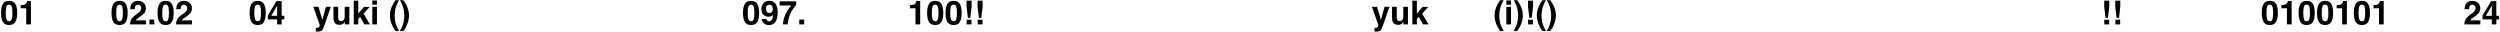 <svg width="1740" height="22" viewBox="0 0 1740 22" fill="none" xmlns="http://www.w3.org/2000/svg">
<path d="M3.991 9.007C3.991 10.881 4.144 12.316 4.452 13.313C4.759 14.302 5.389 14.797 6.34 14.797C7.292 14.797 7.914 14.302 8.206 13.313C8.506 12.316 8.656 10.881 8.656 9.007C8.656 7.044 8.506 5.59 8.206 4.645C7.914 3.701 7.292 3.229 6.34 3.229C5.389 3.229 4.759 3.701 4.452 4.645C4.144 5.59 3.991 7.044 3.991 9.007ZM6.34 0.587C8.416 0.587 9.87 1.318 10.702 2.779C11.541 4.241 11.961 6.317 11.961 9.007C11.961 11.698 11.541 13.77 10.702 15.224C9.87 16.678 8.416 17.405 6.34 17.405C4.264 17.405 2.807 16.678 1.967 15.224C1.135 13.77 0.719 11.698 0.719 9.007C0.719 6.317 1.135 4.241 1.967 2.779C2.807 1.318 4.264 0.587 6.34 0.587ZM14.412 5.758V3.577C15.424 3.532 16.132 3.465 16.537 3.375C17.181 3.233 17.706 2.948 18.11 2.521C18.388 2.228 18.598 1.839 18.74 1.352C18.822 1.059 18.864 0.842 18.864 0.7H21.528V17H18.245V5.758H14.412ZM80.884 9.007C80.884 10.881 81.038 12.316 81.345 13.313C81.652 14.302 82.282 14.797 83.234 14.797C84.185 14.797 84.808 14.302 85.1 13.313C85.4 12.316 85.549 10.881 85.549 9.007C85.549 7.044 85.4 5.59 85.1 4.645C84.808 3.701 84.185 3.229 83.234 3.229C82.282 3.229 81.652 3.701 81.345 4.645C81.038 5.59 80.884 7.044 80.884 9.007ZM83.234 0.587C85.31 0.587 86.763 1.318 87.595 2.779C88.435 4.241 88.855 6.317 88.855 9.007C88.855 11.698 88.435 13.77 87.595 15.224C86.763 16.678 85.31 17.405 83.234 17.405C81.158 17.405 79.7 16.678 78.861 15.224C78.029 13.77 77.613 11.698 77.613 9.007C77.613 6.317 78.029 4.241 78.861 2.779C79.7 1.318 81.158 0.587 83.234 0.587ZM90.428 17C90.458 15.831 90.709 14.763 91.181 13.796C91.639 12.709 92.718 11.559 94.419 10.345C95.895 9.288 96.851 8.531 97.286 8.074C97.953 7.362 98.286 6.583 98.286 5.736C98.286 5.046 98.095 4.473 97.713 4.016C97.331 3.559 96.784 3.33 96.072 3.33C95.097 3.33 94.434 3.694 94.082 4.421C93.879 4.84 93.76 5.507 93.722 6.422H90.608C90.661 5.035 90.912 3.915 91.361 3.06C92.216 1.434 93.733 0.621 95.914 0.621C97.638 0.621 99.01 1.1 100.029 2.06C101.048 3.012 101.558 4.274 101.558 5.848C101.558 7.055 101.198 8.127 100.478 9.063C100.006 9.685 99.231 10.379 98.151 11.143L96.87 12.054C96.068 12.623 95.517 13.035 95.217 13.29C94.925 13.545 94.678 13.841 94.475 14.178H101.591V17H90.428ZM103.963 13.65H107.37V17H103.963V13.65ZM112.923 9.007C112.923 10.881 113.077 12.316 113.384 13.313C113.691 14.302 114.321 14.797 115.272 14.797C116.224 14.797 116.846 14.302 117.139 13.313C117.438 12.316 117.588 10.881 117.588 9.007C117.588 7.044 117.438 5.59 117.139 4.645C116.846 3.701 116.224 3.229 115.272 3.229C114.321 3.229 113.691 3.701 113.384 4.645C113.077 5.59 112.923 7.044 112.923 9.007ZM115.272 0.587C117.348 0.587 118.802 1.318 119.634 2.779C120.474 4.241 120.893 6.317 120.893 9.007C120.893 11.698 120.474 13.77 119.634 15.224C118.802 16.678 117.348 17.405 115.272 17.405C113.197 17.405 111.739 16.678 110.899 15.224C110.068 13.77 109.652 11.698 109.652 9.007C109.652 6.317 110.068 4.241 110.899 2.779C111.739 1.318 113.197 0.587 115.272 0.587ZM122.467 17C122.497 15.831 122.748 14.763 123.22 13.796C123.678 12.709 124.757 11.559 126.458 10.345C127.934 9.288 128.89 8.531 129.325 8.074C129.992 7.362 130.325 6.583 130.325 5.736C130.325 5.046 130.134 4.473 129.752 4.016C129.37 3.559 128.822 3.33 128.111 3.33C127.136 3.33 126.473 3.694 126.121 4.421C125.918 4.84 125.798 5.507 125.761 6.422H122.647C122.7 5.035 122.951 3.915 123.4 3.06C124.255 1.434 125.772 0.621 127.953 0.621C129.677 0.621 131.048 1.1 132.068 2.06C133.087 3.012 133.596 4.274 133.596 5.848C133.596 7.055 133.237 8.127 132.517 9.063C132.045 9.685 131.269 10.379 130.19 11.143L128.909 12.054C128.107 12.623 127.556 13.035 127.256 13.29C126.964 13.545 126.717 13.841 126.514 14.178H133.63V17H122.467ZM177.001 9.007C177.001 10.881 177.154 12.316 177.462 13.313C177.769 14.302 178.398 14.797 179.35 14.797C180.302 14.797 180.924 14.302 181.216 13.313C181.516 12.316 181.666 10.881 181.666 9.007C181.666 7.044 181.516 5.59 181.216 4.645C180.924 3.701 180.302 3.229 179.35 3.229C178.398 3.229 177.769 3.701 177.462 4.645C177.154 5.59 177.001 7.044 177.001 9.007ZM179.35 0.587C181.426 0.587 182.88 1.318 183.712 2.779C184.551 4.241 184.971 6.317 184.971 9.007C184.971 11.698 184.551 13.77 183.712 15.224C182.88 16.678 181.426 17.405 179.35 17.405C177.274 17.405 175.817 16.678 174.977 15.224C174.145 13.77 173.729 11.698 173.729 9.007C173.729 6.317 174.145 4.241 174.977 2.779C175.817 1.318 177.274 0.587 179.35 0.587ZM197.865 13.493H196.022V17H192.885V13.493H186.432V10.693L192.424 0.801H196.022V10.986H197.865V13.493ZM192.885 10.986V3.948L188.804 10.986H192.885ZM219.854 19.349L220.259 19.372C220.574 19.387 220.873 19.376 221.158 19.338C221.443 19.301 221.683 19.215 221.878 19.08C222.065 18.952 222.237 18.686 222.395 18.282C222.56 17.877 222.627 17.63 222.597 17.54L218.1 4.747H221.664L224.34 13.785L226.869 4.747H230.275L226.071 16.798C225.261 19.121 224.621 20.56 224.148 21.114C223.676 21.677 222.732 21.958 221.316 21.958C221.031 21.958 220.802 21.954 220.63 21.946C220.457 21.946 220.199 21.935 219.854 21.913V19.349ZM235.368 4.747V12.132C235.368 12.829 235.45 13.354 235.615 13.706C235.907 14.328 236.481 14.639 237.335 14.639C238.429 14.639 239.179 14.197 239.583 13.313C239.793 12.833 239.898 12.2 239.898 11.413V4.747H243.147V17H240.033V15.269C240.003 15.306 239.928 15.419 239.808 15.606C239.688 15.793 239.546 15.958 239.381 16.101C238.879 16.55 238.392 16.858 237.92 17.023C237.455 17.187 236.908 17.27 236.278 17.27C234.465 17.27 233.243 16.618 232.613 15.314C232.261 14.594 232.085 13.534 232.085 12.132V4.747H235.368ZM246.216 0.486H249.364V9.412L253.354 4.803H257.323L253.04 9.491L257.491 17H253.624L250.69 11.761L249.364 13.144V17H246.216V0.486ZM262.359 3.285H259.11V0.329H262.359V3.285ZM259.11 4.747H262.359V17H259.11V4.747ZM272.701 4.612C273.293 3.233 274.159 1.749 275.298 0.16H277.715L277.029 1.419C276.085 3.15 275.429 4.964 275.062 6.86C274.822 8.104 274.702 9.461 274.702 10.93C274.702 13.223 275.036 15.332 275.703 17.259C276.093 18.398 276.782 19.859 277.771 21.643H275.399L274.601 20.552C274.084 19.893 273.533 18.911 272.949 17.607C271.907 15.276 271.386 12.983 271.386 10.727C271.386 8.674 271.825 6.635 272.701 4.612ZM280.762 0.16C281.901 1.749 282.766 3.233 283.359 4.612C284.235 6.635 284.674 8.674 284.674 10.727C284.674 12.983 284.153 15.276 283.111 17.607C282.527 18.911 281.976 19.893 281.459 20.552L280.661 21.643H278.289C279.278 19.859 279.967 18.398 280.357 17.259C281.024 15.332 281.357 13.223 281.357 10.93C281.357 9.461 281.238 8.104 280.998 6.86C280.631 4.964 279.975 3.15 279.03 1.419L278.345 0.16H280.762ZM520.39 9.007C520.39 10.881 520.544 12.316 520.851 13.313C521.158 14.302 521.788 14.797 522.739 14.797C523.691 14.797 524.313 14.302 524.606 13.313C524.905 12.316 525.055 10.881 525.055 9.007C525.055 7.044 524.905 5.59 524.606 4.645C524.313 3.701 523.691 3.229 522.739 3.229C521.788 3.229 521.158 3.701 520.851 4.645C520.544 5.59 520.39 7.044 520.39 9.007ZM522.739 0.587C524.815 0.587 526.269 1.318 527.101 2.779C527.941 4.241 528.36 6.317 528.36 9.007C528.36 11.698 527.941 13.77 527.101 15.224C526.269 16.678 524.815 17.405 522.739 17.405C520.663 17.405 519.206 16.678 518.366 15.224C517.535 13.77 517.119 11.698 517.119 9.007C517.119 6.317 517.535 4.241 518.366 2.779C519.206 1.318 520.663 0.587 522.739 0.587ZM529.9 6.433C529.9 4.687 530.403 3.274 531.407 2.195C532.419 1.108 533.73 0.565 535.341 0.565C537.822 0.565 539.523 1.663 540.445 3.858C540.97 5.103 541.232 6.74 541.232 8.771C541.232 10.742 540.981 12.387 540.479 13.706C539.52 16.217 537.758 17.472 535.195 17.472C533.974 17.472 532.876 17.112 531.901 16.393C530.927 15.666 530.369 14.609 530.226 13.223H533.419C533.494 13.702 533.696 14.092 534.026 14.392C534.356 14.692 534.794 14.842 535.341 14.842C536.398 14.842 537.14 14.257 537.567 13.088C537.8 12.443 537.946 11.503 538.006 10.266C537.713 10.633 537.402 10.915 537.073 11.109C536.473 11.469 535.735 11.649 534.858 11.649C533.561 11.649 532.411 11.203 531.407 10.311C530.403 9.412 529.9 8.119 529.9 6.433ZM535.555 9.041C535.997 9.041 536.413 8.913 536.803 8.659C537.53 8.194 537.893 7.388 537.893 6.242C537.893 5.32 537.676 4.589 537.241 4.05C536.814 3.51 536.226 3.24 535.476 3.24C534.929 3.24 534.461 3.394 534.071 3.701C533.457 4.181 533.149 4.994 533.149 6.141C533.149 7.107 533.344 7.834 533.734 8.321C534.131 8.801 534.738 9.041 535.555 9.041ZM554.171 3.42C553.692 3.892 553.025 4.735 552.17 5.949C551.316 7.156 550.6 8.404 550.023 9.693C549.566 10.705 549.154 11.941 548.786 13.403C548.419 14.864 548.236 16.063 548.236 17H544.908C545.006 14.077 545.965 11.038 547.786 7.883C548.963 5.927 549.948 4.563 550.743 3.791H542.615L542.66 0.913H554.171V3.42ZM556.285 13.65H559.691V17H556.285V13.65ZM633.335 5.758V3.577C634.347 3.532 635.055 3.465 635.46 3.375C636.105 3.233 636.629 2.948 637.034 2.521C637.311 2.228 637.521 1.839 637.663 1.352C637.746 1.059 637.787 0.842 637.787 0.7H640.451V17H637.169V5.758H633.335ZM648.545 9.007C648.545 10.881 648.699 12.316 649.006 13.313C649.314 14.302 649.943 14.797 650.895 14.797C651.847 14.797 652.469 14.302 652.761 13.313C653.061 12.316 653.211 10.881 653.211 9.007C653.211 7.044 653.061 5.59 652.761 4.645C652.469 3.701 651.847 3.229 650.895 3.229C649.943 3.229 649.314 3.701 649.006 4.645C648.699 5.59 648.545 7.044 648.545 9.007ZM650.895 0.587C652.971 0.587 654.425 1.318 655.257 2.779C656.096 4.241 656.516 6.317 656.516 9.007C656.516 11.698 656.096 13.77 655.257 15.224C654.425 16.678 652.971 17.405 650.895 17.405C648.819 17.405 647.361 16.678 646.522 15.224C645.69 13.77 645.274 11.698 645.274 9.007C645.274 6.317 645.69 4.241 646.522 2.779C647.361 1.318 648.819 0.587 650.895 0.587ZM661.361 9.007C661.361 10.881 661.515 12.316 661.822 13.313C662.129 14.302 662.759 14.797 663.711 14.797C664.662 14.797 665.284 14.302 665.577 13.313C665.876 12.316 666.026 10.881 666.026 9.007C666.026 7.044 665.876 5.59 665.577 4.645C665.284 3.701 664.662 3.229 663.711 3.229C662.759 3.229 662.129 3.701 661.822 4.645C661.515 5.59 661.361 7.044 661.361 9.007ZM663.711 0.587C665.786 0.587 667.24 1.318 668.072 2.779C668.912 4.241 669.331 6.317 669.331 9.007C669.331 11.698 668.912 13.77 668.072 15.224C667.24 16.678 665.786 17.405 663.711 17.405C661.635 17.405 660.177 16.678 659.337 15.224C658.506 13.77 658.09 11.698 658.09 9.007C658.09 6.317 658.506 4.241 659.337 2.779C660.177 1.318 661.635 0.587 663.711 0.587ZM672.715 0.486H676.234V4.69L675.323 12.425H673.648L672.715 4.69V0.486ZM672.794 13.751H676.144V17H672.794V13.751ZM680.382 0.486H683.901V4.69L682.99 12.425H681.315L680.382 4.69V0.486ZM680.461 13.751H683.811V17H680.461V13.751ZM956.636 19.349L957.04 19.372C957.355 19.387 957.655 19.376 957.94 19.338C958.224 19.301 958.464 19.215 958.659 19.08C958.847 18.952 959.019 18.686 959.176 18.282C959.341 17.877 959.409 17.63 959.379 17.54L954.882 4.747H958.446L961.121 13.785L963.65 4.747H967.057L962.852 16.798C962.043 19.121 961.402 20.56 960.93 21.114C960.458 21.677 959.514 21.958 958.097 21.958C957.812 21.958 957.584 21.954 957.411 21.946C957.239 21.946 956.98 21.935 956.636 21.913V19.349ZM972.149 4.747V12.132C972.149 12.829 972.232 13.354 972.397 13.706C972.689 14.328 973.262 14.639 974.117 14.639C975.211 14.639 975.96 14.197 976.365 13.313C976.575 12.833 976.68 12.2 976.68 11.413V4.747H979.928V17H976.815V15.269C976.785 15.306 976.71 15.419 976.59 15.606C976.47 15.793 976.327 15.958 976.163 16.101C975.66 16.55 975.173 16.858 974.701 17.023C974.236 17.187 973.689 17.27 973.06 17.27C971.246 17.27 970.025 16.618 969.395 15.314C969.043 14.594 968.867 13.534 968.867 12.132V4.747H972.149ZM982.997 0.486H986.145V9.412L990.136 4.803H994.104L989.821 9.491L994.273 17H990.406L987.472 11.761L986.145 13.144V17H982.997V0.486ZM1041.52 4.612C1042.11 3.233 1042.98 1.749 1044.12 0.16H1046.54L1045.85 1.419C1044.91 3.15 1044.25 4.964 1043.88 6.86C1043.64 8.104 1043.52 9.461 1043.52 10.93C1043.52 13.223 1043.86 15.332 1044.52 17.259C1044.91 18.398 1045.6 19.859 1046.59 21.643H1044.22L1043.42 20.552C1042.9 19.893 1042.35 18.911 1041.77 17.607C1040.73 15.276 1040.21 12.983 1040.21 10.727C1040.21 8.674 1040.64 6.635 1041.52 4.612ZM1051.66 3.285H1048.41V0.329H1051.66V3.285ZM1048.41 4.747H1051.66V17H1048.41V4.747ZM1055.99 0.16C1057.13 1.749 1057.99 3.233 1058.59 4.612C1059.46 6.635 1059.9 8.674 1059.9 10.727C1059.9 12.983 1059.38 15.276 1058.34 17.607C1057.75 18.911 1057.2 19.893 1056.69 20.552L1055.89 21.643H1053.52C1054.51 19.859 1055.2 18.398 1055.59 17.259C1056.25 15.332 1056.59 13.223 1056.59 10.93C1056.59 9.461 1056.47 8.104 1056.23 6.86C1055.86 4.964 1055.2 3.15 1054.26 1.419L1053.57 0.16H1055.99ZM1063.48 0.486H1067V4.69L1066.08 12.425H1064.41L1063.48 4.69V0.486ZM1063.56 13.751H1066.91V17H1063.56V13.751ZM1070.93 4.612C1071.52 3.233 1072.39 1.749 1073.53 0.16H1075.94L1075.26 1.419C1074.31 3.15 1073.66 4.964 1073.29 6.86C1073.05 8.104 1072.93 9.461 1072.93 10.93C1072.93 13.223 1073.26 15.332 1073.93 17.259C1074.32 18.398 1075.01 19.859 1076 21.643H1073.63L1072.83 20.552C1072.31 19.893 1071.76 18.911 1071.18 17.607C1070.14 15.276 1069.61 12.983 1069.61 10.727C1069.61 8.674 1070.05 6.635 1070.93 4.612ZM1078.99 0.16C1080.13 1.749 1081 3.233 1081.59 4.612C1082.46 6.635 1082.9 8.674 1082.9 10.727C1082.9 12.983 1082.38 15.276 1081.34 17.607C1080.76 18.911 1080.2 19.893 1079.69 20.552L1078.89 21.643H1076.52C1077.51 19.859 1078.2 18.398 1078.59 17.259C1079.25 15.332 1079.59 13.223 1079.59 10.93C1079.59 9.461 1079.47 8.104 1079.23 6.86C1078.86 4.964 1078.2 3.15 1077.26 1.419L1076.57 0.16H1078.99ZM1464.54 0.486H1468.05V4.69L1467.14 12.425H1465.47L1464.54 4.69V0.486ZM1464.61 13.751H1467.96V17H1464.61V13.751ZM1472.2 0.486H1475.72V4.69L1474.81 12.425H1473.14L1472.2 4.69V0.486ZM1472.28 13.751H1475.63V17H1472.28V13.751ZM1577.45 9.007C1577.45 10.881 1577.6 12.316 1577.91 13.313C1578.22 14.302 1578.85 14.797 1579.8 14.797C1580.75 14.797 1581.37 14.302 1581.66 13.313C1581.96 12.316 1582.11 10.881 1582.11 9.007C1582.11 7.044 1581.96 5.59 1581.66 4.645C1581.37 3.701 1580.75 3.229 1579.8 3.229C1578.85 3.229 1578.22 3.701 1577.91 4.645C1577.6 5.59 1577.45 7.044 1577.45 9.007ZM1579.8 0.587C1581.87 0.587 1583.33 1.318 1584.16 2.779C1585 4.241 1585.42 6.317 1585.42 9.007C1585.42 11.698 1585 13.77 1584.16 15.224C1583.33 16.678 1581.87 17.405 1579.8 17.405C1577.72 17.405 1576.26 16.678 1575.42 15.224C1574.59 13.77 1574.18 11.698 1574.18 9.007C1574.18 6.317 1574.59 4.241 1575.42 2.779C1576.26 1.318 1577.72 0.587 1579.8 0.587ZM1587.87 5.758V3.577C1588.88 3.532 1589.59 3.465 1589.99 3.375C1590.64 3.233 1591.16 2.948 1591.57 2.521C1591.84 2.228 1592.05 1.839 1592.2 1.352C1592.28 1.059 1592.32 0.842 1592.32 0.7H1594.98V17H1591.7V5.758H1587.87ZM1603.08 9.007C1603.08 10.881 1603.23 12.316 1603.54 13.313C1603.85 14.302 1604.48 14.797 1605.43 14.797C1606.38 14.797 1607 14.302 1607.29 13.313C1607.59 12.316 1607.74 10.881 1607.74 9.007C1607.74 7.044 1607.59 5.59 1607.29 4.645C1607 3.701 1606.38 3.229 1605.43 3.229C1604.48 3.229 1603.85 3.701 1603.54 4.645C1603.23 5.59 1603.08 7.044 1603.08 9.007ZM1605.43 0.587C1607.5 0.587 1608.96 1.318 1609.79 2.779C1610.63 4.241 1611.05 6.317 1611.05 9.007C1611.05 11.698 1610.63 13.77 1609.79 15.224C1608.96 16.678 1607.5 17.405 1605.43 17.405C1603.35 17.405 1601.89 16.678 1601.06 15.224C1600.22 13.77 1599.81 11.698 1599.81 9.007C1599.81 6.317 1600.22 4.241 1601.06 2.779C1601.89 1.318 1603.35 0.587 1605.43 0.587ZM1615.89 9.007C1615.89 10.881 1616.05 12.316 1616.36 13.313C1616.66 14.302 1617.29 14.797 1618.24 14.797C1619.2 14.797 1619.82 14.302 1620.11 13.313C1620.41 12.316 1620.56 10.881 1620.56 9.007C1620.56 7.044 1620.41 5.59 1620.11 4.645C1619.82 3.701 1619.2 3.229 1618.24 3.229C1617.29 3.229 1616.66 3.701 1616.36 4.645C1616.05 5.59 1615.89 7.044 1615.89 9.007ZM1618.24 0.587C1620.32 0.587 1621.77 1.318 1622.61 2.779C1623.45 4.241 1623.86 6.317 1623.86 9.007C1623.86 11.698 1623.45 13.77 1622.61 15.224C1621.77 16.678 1620.32 17.405 1618.24 17.405C1616.17 17.405 1614.71 16.678 1613.87 15.224C1613.04 13.77 1612.62 11.698 1612.62 9.007C1612.62 6.317 1613.04 4.241 1613.87 2.779C1614.71 1.318 1616.17 0.587 1618.24 0.587ZM1626.32 5.758V3.577C1627.33 3.532 1628.04 3.465 1628.44 3.375C1629.08 3.233 1629.61 2.948 1630.01 2.521C1630.29 2.228 1630.5 1.839 1630.64 1.352C1630.73 1.059 1630.77 0.842 1630.77 0.7H1633.43V17H1630.15V5.758H1626.32ZM1641.53 9.007C1641.53 10.881 1641.68 12.316 1641.99 13.313C1642.29 14.302 1642.92 14.797 1643.88 14.797C1644.83 14.797 1645.45 14.302 1645.74 13.313C1646.04 12.316 1646.19 10.881 1646.19 9.007C1646.19 7.044 1646.04 5.59 1645.74 4.645C1645.45 3.701 1644.83 3.229 1643.88 3.229C1642.92 3.229 1642.29 3.701 1641.99 4.645C1641.68 5.59 1641.53 7.044 1641.53 9.007ZM1643.88 0.587C1645.95 0.587 1647.41 1.318 1648.24 2.779C1649.08 4.241 1649.5 6.317 1649.5 9.007C1649.5 11.698 1649.08 13.77 1648.24 15.224C1647.41 16.678 1645.95 17.405 1643.88 17.405C1641.8 17.405 1640.34 16.678 1639.5 15.224C1638.67 13.77 1638.25 11.698 1638.25 9.007C1638.25 6.317 1638.67 4.241 1639.5 2.779C1640.34 1.318 1641.8 0.587 1643.88 0.587ZM1651.95 5.758V3.577C1652.96 3.532 1653.67 3.465 1654.07 3.375C1654.72 3.233 1655.24 2.948 1655.65 2.521C1655.92 2.228 1656.13 1.839 1656.27 1.352C1656.36 1.059 1656.4 0.842 1656.4 0.7H1659.06V17H1655.78V5.758H1651.95ZM1715.15 17C1715.18 15.831 1715.43 14.763 1715.9 13.796C1716.36 12.709 1717.44 11.559 1719.14 10.345C1720.61 9.288 1721.57 8.531 1722 8.074C1722.67 7.362 1723.01 6.583 1723.01 5.736C1723.01 5.046 1722.81 4.473 1722.43 4.016C1722.05 3.559 1721.5 3.33 1720.79 3.33C1719.82 3.33 1719.15 3.694 1718.8 4.421C1718.6 4.84 1718.48 5.507 1718.44 6.422H1715.33C1715.38 5.035 1715.63 3.915 1716.08 3.06C1716.93 1.434 1718.45 0.621 1720.63 0.621C1722.36 0.621 1723.73 1.1 1724.75 2.06C1725.77 3.012 1726.28 4.274 1726.28 5.848C1726.28 7.055 1725.92 8.127 1725.2 9.063C1724.73 9.685 1723.95 10.379 1722.87 11.143L1721.59 12.054C1720.79 12.623 1720.24 13.035 1719.94 13.29C1719.64 13.545 1719.4 13.841 1719.19 14.178H1726.31V17H1715.15ZM1739.28 13.493H1737.44V17H1734.3V13.493H1727.85V10.693L1733.84 0.801H1737.44V10.986H1739.28V13.493ZM1734.3 10.986V3.948L1730.22 10.986H1734.3Z" fill="black"/>
</svg>
